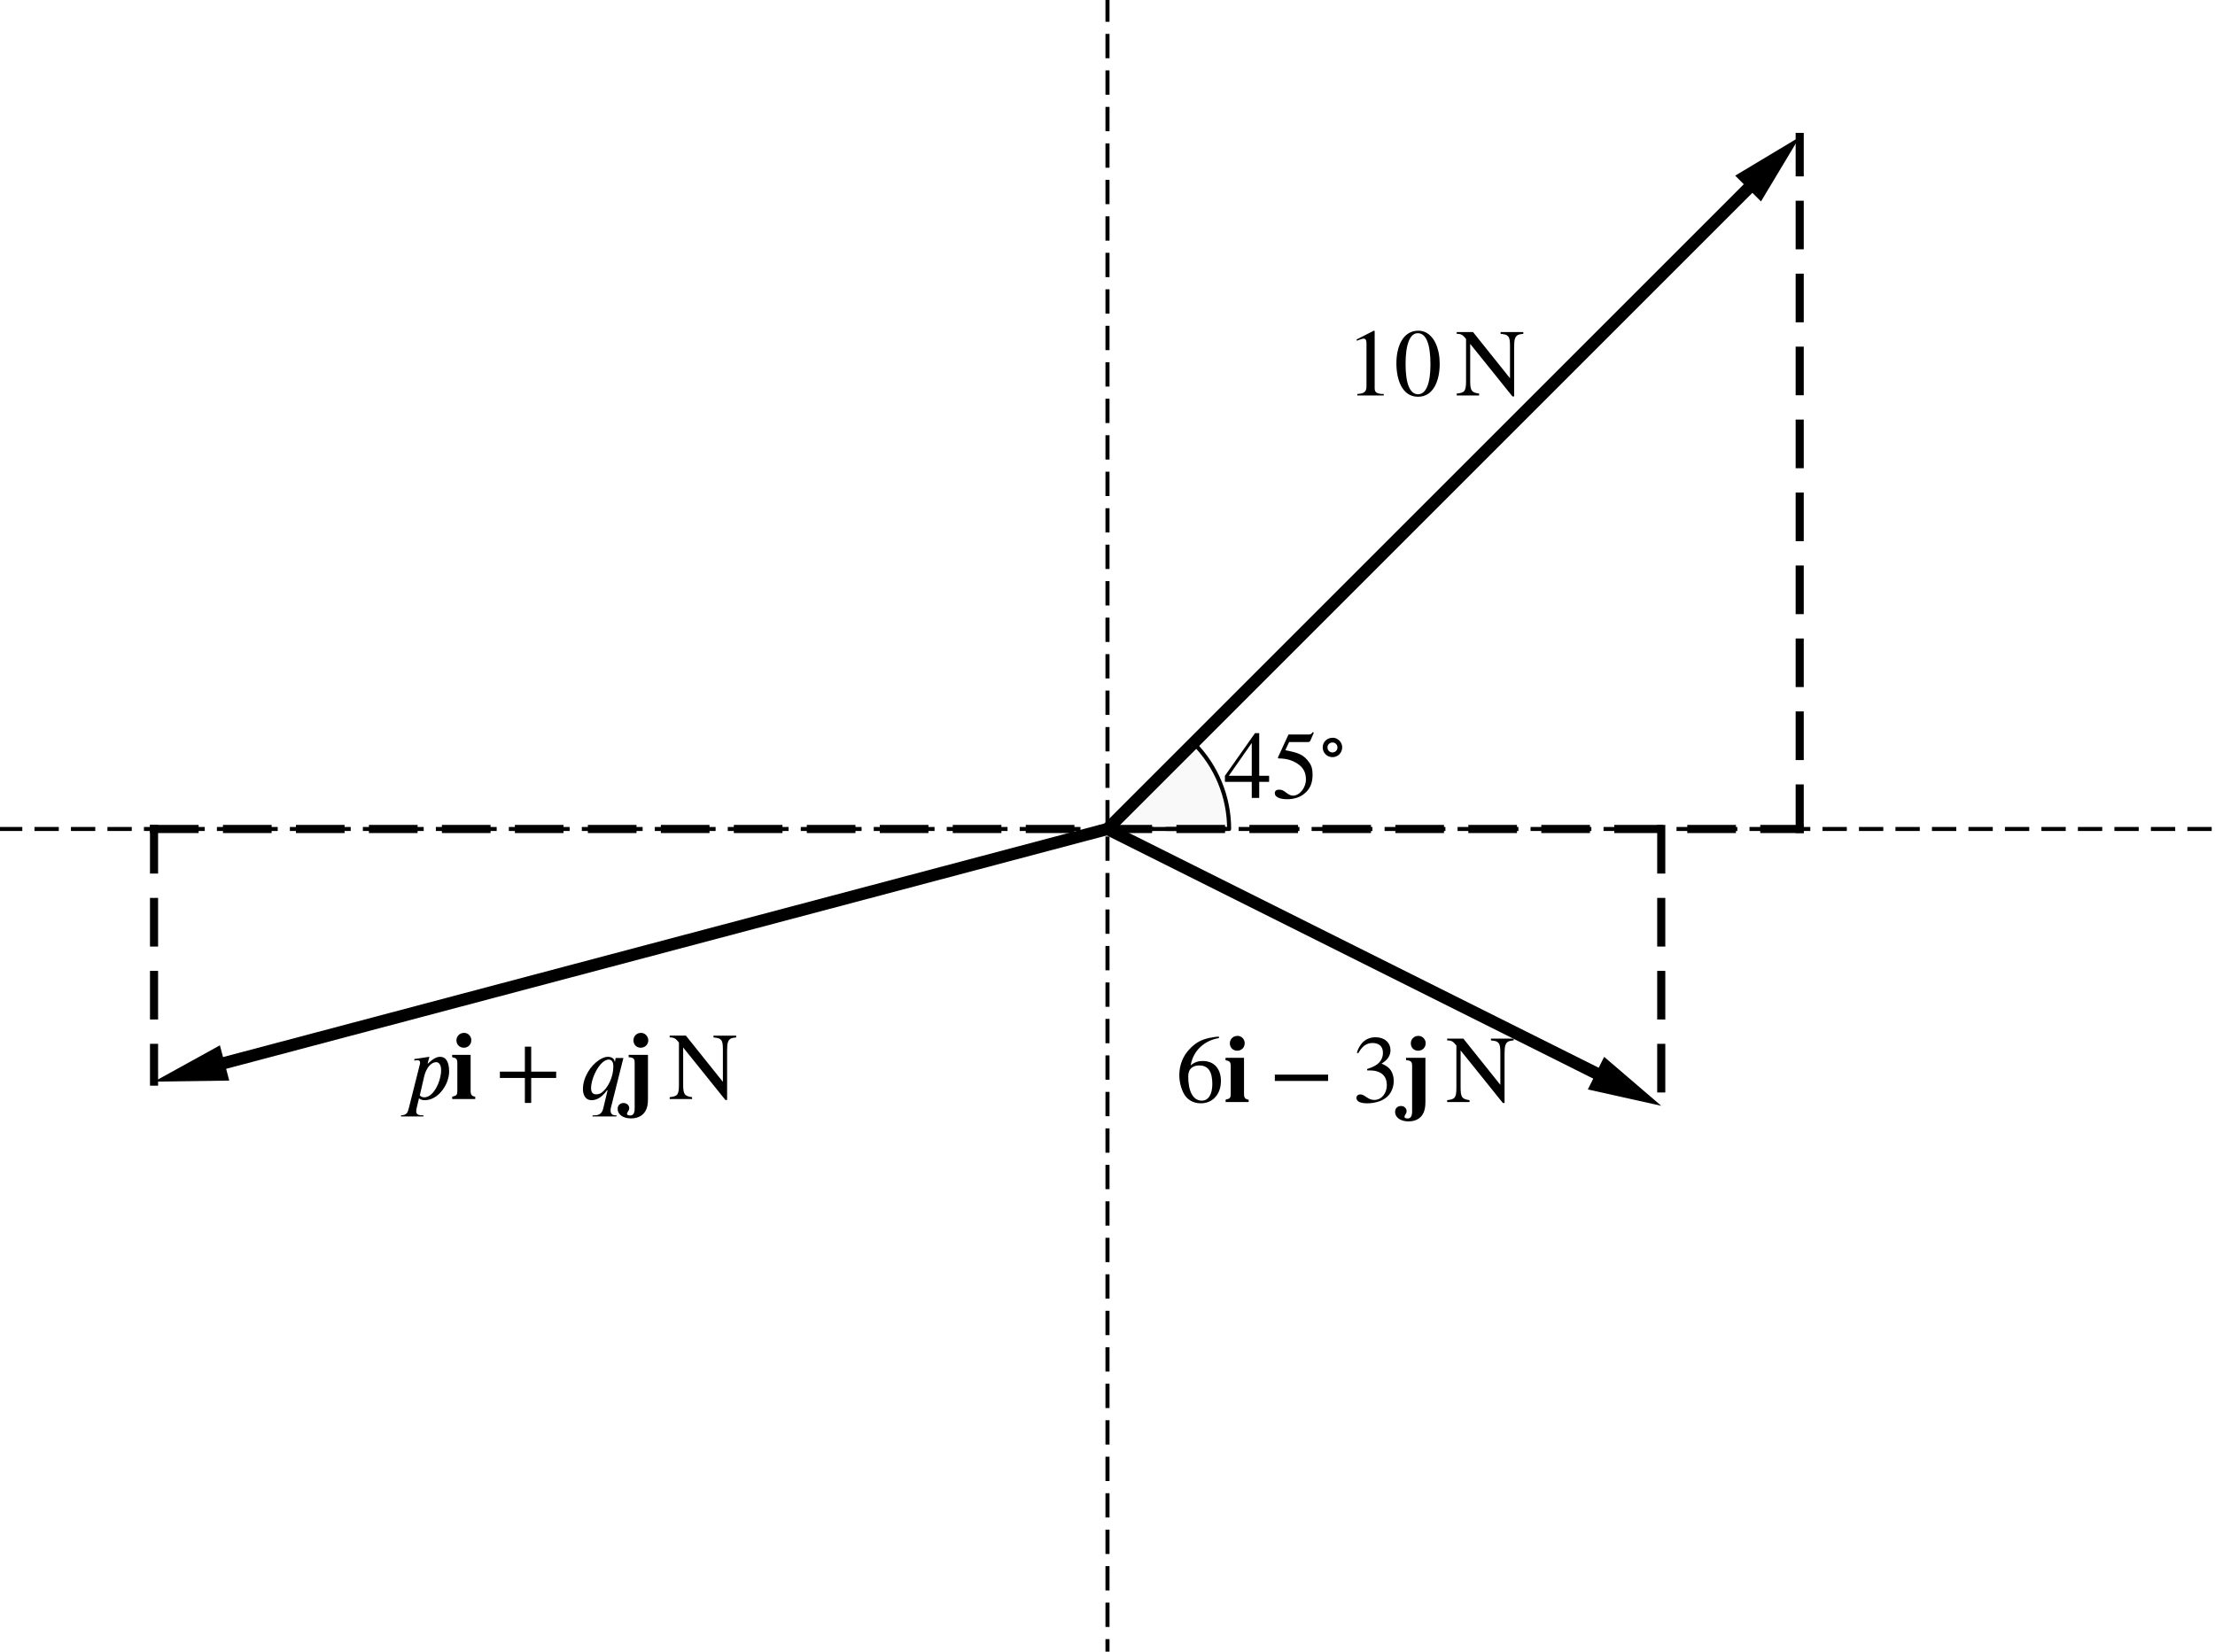 <?xml version='1.0' ?><svg xmlns:ns0="http://www.iki.fi/pav/software/textext/" xmlns:dc="http://purl.org/dc/elements/1.1/" xmlns:cc="http://creativecommons.org/ns#" xmlns:rdf="http://www.w3.org/1999/02/22-rdf-syntax-ns#" xmlns:svg="http://www.w3.org/2000/svg" xmlns="http://www.w3.org/2000/svg" id="svg2" version="1.1" width="379.437" height="282.999" viewBox="12.007 8.159 546.313 407.462" preserveAspectRatio="none">
  <defs id="defs207" />
  <title id="title4" />
  <g id="g6" stroke-linecap="square" stroke-miterlimit="10.000" stroke-width="1" stroke-dasharray="none" stroke-dashoffset="0" stroke-linejoin="miter">
    <g id="misc" />
    <g id="layer0">
      <clipPath id="clip1">
        <path id="path11" d="M 0 0 L 0 423.00 L 574.00 423.00 L 574.00 0 z" />
      </clipPath>
      <g id="g13" clip-path="url(#clip1)">
        <g id="g15" fill="#000000" stroke="none" fill-rule="nonzero" fill-opacity=".027">
          <path id="path17" d="M 315.16 212.67 C 315.16 204.71 312.00 197.08 306.38 191.45 L 285.16 212.67 z" />
          <title id="title19">Angle Ã&#131;Â&#142;Ã&#130;Â±</title>
          <desc id="desc21">Angle Ã&#131;Â&#142;Ã&#130;Â±: Angle between g, h</desc>
        </g>
      </g>
      <clipPath id="clip2">
        <path id="path24" d="M 0 0 L 0 423.00 L 574.00 423.00 L 574.00 0 z" />
      </clipPath>
      <g id="g26" clip-path="url(#clip2)">
        <g id="g28" stroke="#000000" stroke-opacity="1" fill="none" stroke-linecap="round" stroke-linejoin="round">
          <path id="path30" d="M 315.16 212.67 C 315.16 204.71 312.00 197.08 306.38 191.45 L 285.16 212.67 z" />
          <title id="title32">Angle Ã&#131;Â&#142;Ã&#130;Â±</title>
          <desc id="desc34">Angle Ã&#131;Â&#142;Ã&#130;Â±: Angle between g, h</desc>
        </g>
      </g>
      <clipPath id="clip3">
        <path id="path37" d="M 0 0 L 0 423.00 L 574.00 423.00 L 574.00 0 z" />
      </clipPath>
      <g id="g39" clip-path="url(#clip3)">
        <g id="g41" stroke="#000000" stroke-opacity="1" fill="none" stroke-linecap="butt" stroke-dasharray="5,4" stroke-linejoin="round">
          <path id="path43" d="M 285.16 8.028 L 285.16 415.49" />
          <title id="title45">Segment f</title>
          <desc id="desc47">Segment f: Segment [B, C]</desc>
        </g>
      </g>
      <clipPath id="clip4">
        <path id="path50" d="M 0 0 L 0 423.00 L 574.00 423.00 L 574.00 0 z" />
      </clipPath>
      <g id="g52" clip-path="url(#clip4)">
        <g id="g54" stroke="#000000" stroke-opacity="1" fill="none" stroke-linecap="butt" stroke-dasharray="5,4" stroke-linejoin="round">
          <path id="path56" d="M 12.007 212.67 L 558.32 212.67" />
          <title id="title58">Segment g</title>
          <desc id="desc60">Segment g: Segment [A, D]</desc>
        </g>
      </g>
      <clipPath id="clip5">
        <path id="path63" d="M 0 0 L 0 423.00 L 574.00 423.00 L 574.00 0 z" />
      </clipPath>
      <g id="g65" clip-path="url(#clip5)">
        <g id="g67" stroke="#000000" stroke-opacity="1" fill="none" stroke-linecap="butt" stroke-width="2" stroke-dasharray="10.000,8" stroke-linejoin="round">
          <path id="path69" d="M 285.16 212.67 L 455.89 212.67" />
          <title id="title71">Segment k</title>
          <desc id="desc73">Segment k: Segment [F, J]</desc>
        </g>
      </g>
      <clipPath id="clip6">
        <path id="path76" d="M 0 0 L 0 423.00 L 574.00 423.00 L 574.00 0 z" />
      </clipPath>
      <g id="g78" clip-path="url(#clip6)">
        <g id="g80" stroke="#000000" stroke-opacity="1" fill="none" stroke-linecap="butt" stroke-width="2" stroke-dasharray="10.000,8" stroke-linejoin="round">
          <path id="path82" d="M 421.74 212.67 L 421.74 280.96" />
          <title id="title84">Segment l</title>
          <desc id="desc86">Segment l: Segment [I, G]</desc>
        </g>
      </g>
      <clipPath id="clip7">
        <path id="path89" d="M 0 0 L 0 423.00 L 574.00 423.00 L 574.00 0 z" />
      </clipPath>
      <g id="g91" clip-path="url(#clip7)">
        <g id="g93" stroke="#000000" stroke-opacity="1" fill="none" stroke-linecap="butt" stroke-width="2" stroke-dasharray="10.000,8" stroke-linejoin="round">
          <path id="path95" d="M 455.89 212.67 L 455.89 41.943" />
          <title id="title97">Segment m</title>
          <desc id="desc99">Segment m: Segment [J, H]</desc>
        </g>
      </g>
      <clipPath id="clip8">
        <path id="path102" d="M 0 0 L 0 423.00 L 574.00 423.00 L 574.00 0 z" />
      </clipPath>
      <g id="g104" clip-path="url(#clip8)">
        <g id="g106" stroke="#000000" stroke-opacity="1" fill="none" stroke-linecap="butt" stroke-width="2" stroke-dasharray="10.000,8" stroke-linejoin="round">
          <path id="path108" d="M 50.000 212.67 L 285.16 212.67" />
          <title id="title110">Segment p</title>
          <desc id="desc112">Segment p: Segment [L, F]</desc>
        </g>
      </g>
      <clipPath id="clip9">
        <path id="path115" d="M 0 0 L 0 423.00 L 574.00 423.00 L 574.00 0 z" />
      </clipPath>
      <g id="g117" clip-path="url(#clip9)">
        <g id="g119" stroke="#000000" stroke-opacity="1" fill="none" stroke-linecap="butt" stroke-width="2" stroke-dasharray="10.000,8" stroke-linejoin="round">
          <path id="path121" d="M 50.000 212.67 L 50.000 275.00" />
          <title id="title123">Segment q</title>
          <desc id="desc125">Segment q: Segment [L, K]</desc>
        </g>
      </g>
      <clipPath id="clip10">
        <path id="path128" d="M 0 0 L 0 423.00 L 574.00 423.00 L 574.00 0 z" />
      </clipPath>
      <g id="g130" clip-path="url(#clip10)">
        <g id="g132" stroke="#000000" stroke-opacity="1" fill="none" stroke-linecap="round" stroke-width="3" stroke-linejoin="round">
          <path id="path134" d="M 285.16 212.67 L 443.16 54.671" />
          <title id="title136">Vector v</title>
          <desc id="desc138">Vector v: Vector[(0, 0), (2.5, 2.5)]</desc>
        </g>
      </g>
      <clipPath id="clip11">
        <path id="path141" d="M 0 0 L 0 423.00 L 574.00 423.00 L 574.00 0 z" />
      </clipPath>
      <g id="g143" clip-path="url(#clip11)">
        <g id="g145" fill="#000000" stroke="none" fill-rule="evenodd" fill-opacity="1">
          <path id="path147" d="M 455.89 41.943 L 446.34 57.853 L 439.98 51.489 z" />
          <title id="title149">Vector v</title>
          <desc id="desc151">Vector v: Vector[(0, 0), (2.5, 2.5)]</desc>
        </g>
      </g>
      <clipPath id="clip12">
        <path id="path154" d="M 0 0 L 0 423.00 L 574.00 423.00 L 574.00 0 z" />
      </clipPath>
      <g id="g156" clip-path="url(#clip12)">
        <g id="g158" stroke="#000000" stroke-opacity="1" fill="none" stroke-linecap="round" stroke-width="3" stroke-linejoin="round">
          <path id="path160" d="M 285.16 212.67 L 405.64 272.91" />
          <title id="title162">Vector u</title>
          <desc id="desc164">Vector u: Vector[(0, 0), (2, -1)]</desc>
        </g>
      </g>
      <clipPath id="clip13">
        <path id="path167" d="M 0 0 L 0 423.00 L 574.00 423.00 L 574.00 0 z" />
      </clipPath>
      <g id="g169" clip-path="url(#clip13)">
        <g id="g171" fill="#000000" stroke="none" fill-rule="evenodd" fill-opacity="1">
          <path id="path173" d="M 421.74 280.96 L 403.63 276.93 L 407.66 268.88 z" />
          <title id="title175">Vector u</title>
          <desc id="desc177">Vector u: Vector[(0, 0), (2, -1)]</desc>
        </g>
      </g>
      <clipPath id="clip14">
        <path id="path180" d="M 0 0 L 0 423.00 L 574.00 423.00 L 574.00 0 z" />
      </clipPath>
      <g id="g182" clip-path="url(#clip14)">
        <g id="g184" stroke="#000000" stroke-opacity="1" fill="none" stroke-linecap="round" stroke-width="3" stroke-linejoin="round">
          <path id="path186" d="M 285.16 212.67 L 67.399 270.39" />
          <title id="title188">Vector w</title>
          <desc id="desc190">Vector w: Vector[F, K]</desc>
        </g>
      </g>
      <clipPath id="clip15">
        <path id="path193" d="M 0 0 L 0 423.00 L 574.00 423.00 L 574.00 0 z" />
      </clipPath>
      <g id="g195" clip-path="url(#clip15)">
        <g id="g197" fill="#000000" stroke="none" fill-rule="evenodd" fill-opacity="1">
          <path id="path199" d="M 50.000 275.00 L 66.246 266.04 L 68.552 274.74 z" />
          <title id="title201">Vector w</title>
          <desc id="desc203">Vector w: Vector[F, K]</desc>
        </g>
      </g>
    </g>
  </g>
  <g ns0:preamble="/Users/ABaker/cmep/Inkscape/underground-inkscape-preamble.tex" ns0:text="$45^{\\circ}$\n" word-spacing="normal" letter-spacing="normal" font-size-adjust="none" font-stretch="normal" font-weight="normal" font-variant="normal" font-style="normal" stroke-miterlimit="10.433" xml:space="preserve" transform="matrix(2,0,0,-2,-133.017,1159.468)" id="content" style="font-style:normal;font-variant:normal;font-weight:normal;font-stretch:normal;letter-spacing:normal;word-spacing:normal;text-anchor:start;fill:none;fill-opacity:1;fill-rule:evenodd;stroke:#000000;stroke-linecap:butt;stroke-linejoin:miter;stroke-miterlimit:10.433;stroke-dasharray:none;stroke-dashoffset:0;stroke-opacity:1"><polygon id="polygon3651" points="227.8,479.96 227.8,485.22 227.28,485.22 223.57,479.96 224.05,479.96 226.88,484.01 226.88,479.96 224.05,479.96 223.57,479.96 223.57,479.21 226.88,479.21 226.88,477.23 227.8,477.23 227.8,479.21 229.02,479.21 229.02,479.96 " style="fill:#000000;stroke-width:0" /><path id="path3653" d="m 234.53,485.27 -0.11,0.09 c -0.19,-0.25 -0.29,-0.31 -0.57,-0.31 l -2.44,0 -1.29,-2.8 c 0,0 -0.01,-0.03 -0.01,-0.06 0,-0.07 0.04,-0.09 0.14,-0.09 1.14,0 1.96,-0.38 2.52,-0.83 0.53,-0.42 0.79,-1.01 0.79,-1.77 0,-1.01 -0.77,-1.99 -1.6,-1.99 -0.23,0 -0.5,0.1 -0.83,0.37 -0.38,0.31 -0.61,0.37 -0.88,0.37 -0.33,0 -0.53,-0.15 -0.53,-0.45 0,-0.45 0.62,-0.73 1.5,-0.73 0.8,0 1.45,0.18 2.01,0.58 0.8,0.59 1.15,1.32 1.15,2.45 0,0.63 -0.1,1.08 -0.41,1.5 -0.67,0.94 -1.26,1.2 -2.95,1.51 l 0.47,1.01 2.29,0 c 0.19,0 0.29,0.07 0.32,0.15 z" style="fill:#000000;stroke-width:0" /><path id="path3655" d="m 238.03,483.45 0,0.07 0,0.06 -0.01,0.06 -0.01,0.05 -0.02,0.06 -0.01,0.06 -0.02,0.05 -0.02,0.06 -0.03,0.05 -0.02,0.05 -0.03,0.05 -0.03,0.05 -0.03,0.05 -0.04,0.04 -0.04,0.05 -0.04,0.04 -0.04,0.04 -0.04,0.04 -0.04,0.03 -0.05,0.03 -0.05,0.04 -0.05,0.02 -0.05,0.03 -0.05,0.03 -0.05,0.02 -0.06,0.02 -0.06,0.01 -0.05,0.02 -0.06,0.01 -0.06,0 -0.06,0.01 -0.06,0 0,-0.58 c 0.32,0 0.6,-0.27 0.6,-0.62 l 0,0 c 0,-0.34 -0.27,-0.61 -0.62,-0.61 -0.34,0 -0.61,0.26 -0.61,0.63 0,0.33 0.26,0.6 0.63,0.6 l 0,0.58 c -0.68,0 -1.22,-0.51 -1.22,-1.18 0,-0.68 0.53,-1.21 1.2,-1.21 0.67,0 1.2,0.53 1.2,1.19 z" style="fill:#000000;stroke-width:0" /></g>  <g style="font-style:normal;font-variant:normal;font-weight:normal;font-stretch:normal;letter-spacing:normal;word-spacing:normal;text-anchor:start;fill:none;fill-opacity:1;fill-rule:evenodd;stroke:#000000;stroke-linecap:butt;stroke-linejoin:miter;stroke-miterlimit:10.433;stroke-dasharray:none;stroke-dashoffset:0;stroke-opacity:1" id="g3889" transform="matrix(2,0,0,-2,-102.862,1060.177)" xml:space="preserve" stroke-miterlimit="10.433" font-style="normal" font-variant="normal" font-weight="normal" font-stretch="normal" font-size-adjust="none" letter-spacing="normal" word-spacing="normal" ns0:text="$\\quantity{10}{N}$" ns0:preamble="/Users/ABaker/cmep/Inkscape/underground-inkscape-preamble.tex"><path style="fill:#000000;stroke-width:0" d="m 228.08,477.23 0,0.18 c -0.88,0 -1.12,0.21 -1.12,0.72 l 0,7.05 -0.1,0.04 -2.12,-1.08 0,-0.16 0.32,0.11 c 0.21,0.09 0.41,0.15 0.53,0.15 0.25,0 0.36,-0.18 0.36,-0.58 l 0,-5.3 c 0,-0.65 -0.25,-0.9 -1.13,-0.95 l 0,-0.18 z" id="path3891" /><path style="fill:#000000;stroke-width:0" d="m 234.98,481.13 -0.01,0.23 -0.01,0.22 -0.01,0.21 -0.02,0.21 -0.03,0.21 -0.03,0.2 -0.04,0.19 -0.05,0.19 -0.05,0.18 -0.05,0.18 -0.06,0.17 -0.07,0.17 -0.07,0.16 -0.07,0.15 -0.08,0.14 -0.08,0.14 -0.09,0.13 -0.1,0.13 -0.09,0.11 -0.11,0.11 -0.1,0.1 -0.11,0.1 -0.12,0.08 -0.11,0.08 -0.12,0.07 -0.13,0.06 -0.13,0.05 -0.13,0.04 -0.13,0.03 -0.14,0.03 -0.14,0.01 -0.15,0.01 c -1.9,0 -2.71,-1.93 -2.71,-4.02 0,-1.93 0.65,-4.13 2.67,-4.13 l 0,0.31 c -1.02,0 -1.54,1.34 -1.54,3.74 0,2.4 0.53,3.79 1.51,3.79 1.04,0 1.56,-1.38 1.56,-3.84 l 0,0 c 0,-2.34 -0.53,-3.69 -1.53,-3.69 l 0,-0.31 c 1.92,0 2.67,2.03 2.67,4.06 z" id="path3893" /><path style="fill:#000000;stroke-width:0" d="m 245.29,485.05 -2.8,0 0,-0.22 c 0.52,-0.06 0.73,-0.09 0.93,-0.31 0.18,-0.2 0.23,-0.56 0.23,-1.16 l 0,-4.01 -4.56,5.7 -2.01,0 0,-0.22 c 0.58,0 0.76,-0.15 1.15,-0.63 l 0,-5.19 c 0,-1.27 -0.18,-1.44 -1.15,-1.55 l 0,-0.23 2.76,0 0,0.23 c -0.91,0.13 -1.1,0.33 -1.1,1.55 l 0,4.58 5.21,-6.48 0.21,0 0,6.11 c 0,0.93 0.12,1.19 0.35,1.39 0.15,0.13 0.33,0.17 0.78,0.22 z" id="path3895" /></g>  <g ns0:preamble="/Users/ABaker/cmep/Inkscape/underground-inkscape-preamble.tex" ns0:text="$\\quantity{6\\mathbf{i} - 3\\mathbf{j}}{N}$" word-spacing="normal" letter-spacing="normal" font-size-adjust="none" font-stretch="normal" font-weight="normal" font-variant="normal" font-style="normal" stroke-miterlimit="10.433" xml:space="preserve" transform="matrix(2,0,0,-2,-144.785,1234.488)" id="g4137" style="font-style:normal;font-variant:normal;font-weight:normal;font-stretch:normal;letter-spacing:normal;word-spacing:normal;text-anchor:start;fill:none;fill-opacity:1;fill-rule:evenodd;stroke:#000000;stroke-linecap:butt;stroke-linejoin:miter;stroke-miterlimit:10.433;stroke-dasharray:none;stroke-dashoffset:0;stroke-opacity:1"><path id="path4139" d="m 228.7,485.31 -0.15,-0.02 -0.15,-0.01 -0.14,-0.02 -0.14,-0.02 -0.14,-0.02 -0.13,-0.03 -0.13,-0.02 -0.13,-0.02 -0.12,-0.03 -0.12,-0.03 -0.12,-0.03 -0.11,-0.03 -0.12,-0.03 -0.11,-0.04 -0.1,-0.04 -0.11,-0.04 -0.11,-0.04 -0.1,-0.05 -0.1,-0.05 -0.1,-0.05 -0.1,-0.06 -0.1,-0.05 -0.1,-0.07 -0.09,-0.06 -0.1,-0.07 -0.09,-0.07 -0.1,-0.08 -0.09,-0.08 -0.1,-0.08 -0.09,-0.09 -0.09,-0.1 -0.1,-0.09 c -0.84,-0.87 -1.29,-1.99 -1.29,-3.26 0,-0.83 0.23,-1.67 0.56,-2.27 0.41,-0.75 1.15,-1.19 2.09,-1.19 l 0.13,0.33 c -1.11,0 -1.68,1.18 -1.68,2.98 0,1.08 0.7,1.36 1.37,1.36 1.1,0 1.6,-0.77 1.6,-2.29 l 0,0 c 0,-1.2 -0.44,-2.05 -1.29,-2.05 l -0.13,-0.33 c 0.78,0 1.44,0.32 1.87,0.86 0.39,0.47 0.61,1.14 0.61,1.89 0,1.52 -0.85,2.47 -2.23,2.47 -0.52,0 -0.93,-0.09 -1.5,-0.53 0.31,1.78 1.64,3.05 3.49,3.36 z" style="fill:#000000;stroke-width:0" /><path id="path4141" d="m 231.89,484.47 0,0.05 0,0.05 -0.01,0.04 0,0.05 -0.01,0.04 -0.02,0.05 -0.01,0.04 -0.02,0.04 -0.01,0.04 -0.02,0.04 -0.03,0.04 -0.02,0.04 -0.02,0.03 -0.03,0.04 -0.03,0.03 -0.03,0.03 -0.03,0.03 -0.03,0.03 -0.04,0.03 -0.03,0.03 -0.04,0.02 -0.04,0.02 -0.03,0.02 -0.04,0.02 -0.04,0.02 -0.05,0.01 -0.04,0.01 -0.04,0.01 -0.05,0.01 -0.04,0.01 -0.05,0 -0.04,0 c -0.53,0 -0.94,-0.4 -0.94,-0.92 0,-0.52 0.39,-0.91 0.91,-0.91 0.52,0 0.92,0.39 0.92,0.91 z" style="fill:#000000;stroke-width:0" /><path id="path4143" d="m 232.38,477.23 0,0.29 c -0.42,0.06 -0.57,0.21 -0.57,0.72 l 0,4.44 -2.28,0 0,-0.29 c 0.52,-0.1 0.64,-0.22 0.64,-0.75 l 0,-3.37 c 0,-0.54 -0.08,-0.62 -0.63,-0.75 l 0,-0.29 z" style="fill:#000000;stroke-width:0" /><polygon id="polygon4145" points="242.18,480.61 235.61,480.61 235.61,479.83 242.18,479.83 " style="fill:#000000;stroke-width:0" /><path id="path4147" d="m 245.9,483.26 0.05,0.08 0.05,0.07 0.04,0.08 0.05,0.07 0.05,0.07 0.04,0.07 0.05,0.06 0.05,0.06 0.05,0.06 0.05,0.05 0.05,0.06 0.05,0.05 0.05,0.04 0.06,0.05 0.05,0.04 0.05,0.04 0.06,0.04 0.05,0.03 0.06,0.03 0.05,0.03 0.06,0.03 0.06,0.02 0.06,0.03 0.06,0.02 0.06,0.01 0.06,0.02 0.06,0.01 0.07,0.01 0.06,0.01 0.07,0 0.07,0.01 0.06,0 c 0.78,0 1.28,-0.4 1.28,-1.21 0,-0.72 -0.38,-1.25 -0.96,-1.58 -0.23,-0.14 -0.54,-0.27 -0.99,-0.42 l 0,-0.17 c 0.67,0 0.95,-0.03 1.21,-0.12 0.81,-0.23 1.22,-0.81 1.22,-1.71 0,-1 -0.66,-1.81 -1.53,-1.81 -0.33,0 -0.58,0.06 -1.02,0.37 -0.33,0.24 -0.52,0.31 -0.72,0.31 -0.27,0 -0.48,-0.18 -0.48,-0.43 0,-0.42 0.46,-0.67 1.32,-0.67 1.05,0 2.17,0.34 2.74,1.1 0.34,0.45 0.54,1.03 0.54,1.65 0,0.61 -0.19,1.16 -0.52,1.52 -0.24,0.26 -0.46,0.4 -0.98,0.63 0.8,0.47 1.1,1.06 1.1,1.63 0,0.97 -0.74,1.62 -1.84,1.62 -1.23,0 -1.97,-0.8 -2.31,-1.92 z" style="fill:#000000;stroke-width:0" /><path id="path4149" d="m 254.21,484.47 0,0.05 0,0.04 -0.01,0.05 0,0.04 -0.01,0.05 -0.02,0.04 -0.01,0.04 -0.02,0.05 -0.02,0.04 -0.02,0.04 -0.02,0.03 -0.02,0.04 -0.03,0.04 -0.03,0.03 -0.02,0.04 -0.03,0.03 -0.04,0.03 -0.03,0.03 -0.03,0.03 -0.04,0.02 -0.04,0.03 -0.03,0.02 -0.04,0.02 -0.04,0.02 -0.04,0.02 -0.05,0.01 -0.04,0.01 -0.04,0.01 -0.05,0.01 -0.04,0.01 -0.05,0 -0.05,0 c -0.51,0 -0.92,-0.4 -0.92,-0.92 0,-0.52 0.38,-0.91 0.9,-0.91 0.53,0 0.93,0.39 0.93,0.91 z" style="fill:#000000;stroke-width:0" /><path id="path4151" d="m 254.18,482.68 -2.39,0 0,-0.29 c 0.61,-0.04 0.75,-0.19 0.75,-0.69 l 0,-5.6 c 0,-0.62 -0.17,-0.9 -0.57,-0.9 -0.22,0 -0.38,0.09 -0.38,0.2 0,0.06 0.04,0.15 0.11,0.27 0.12,0.17 0.16,0.31 0.16,0.43 0,0.36 -0.3,0.64 -0.69,0.64 -0.44,0 -0.73,-0.3 -0.73,-0.72 0,-0.7 0.68,-1.18 1.65,-1.18 0.81,0 1.44,0.32 1.77,0.9 0.22,0.37 0.32,0.82 0.32,1.52 z" style="fill:#000000;stroke-width:0" /><path id="path4153" d="m 265.06,485.05 -2.8,0 0,-0.22 c 0.52,-0.06 0.73,-0.09 0.93,-0.31 0.18,-0.2 0.23,-0.56 0.23,-1.16 l 0,-4.01 -4.56,5.7 -2,0 0,-0.22 c 0.57,0 0.75,-0.15 1.14,-0.63 l 0,-5.19 c 0,-1.27 -0.18,-1.44 -1.14,-1.55 l 0,-0.23 2.76,0 0,0.23 c -0.91,0.13 -1.1,0.33 -1.1,1.55 l 0,4.58 5.21,-6.48 0.21,0 0,6.11 c 0,0.93 0.12,1.19 0.34,1.39 0.15,0.13 0.33,0.17 0.78,0.22 z" style="fill:#000000;stroke-width:0" /></g>  <g style="font-style:normal;font-variant:normal;font-weight:normal;font-stretch:normal;letter-spacing:normal;word-spacing:normal;text-anchor:start;fill:none;fill-opacity:1;fill-rule:evenodd;stroke:#000000;stroke-linecap:butt;stroke-linejoin:miter;stroke-miterlimit:10.433;stroke-dasharray:none;stroke-dashoffset:0;stroke-opacity:1" id="g4413" transform="matrix(2,0,0,-2,-335.277,1233.752)" xml:space="preserve" stroke-miterlimit="10.433" font-style="normal" font-variant="normal" font-weight="normal" font-stretch="normal" font-size-adjust="none" letter-spacing="normal" word-spacing="normal" ns0:text="$\\quantity{p\\mathbf{i} + q\\mathbf{j}}{N}$" ns0:preamble="/Users/ABaker/cmep/Inkscape/underground-inkscape-preamble.tex"><path style="fill:#000000;stroke-width:0" d="m 226.42,481.6 -0.04,0.03 0.22,0.81 -1.87,-0.28 0.02,-0.19 c 0.1,0.02 0.24,0.05 0.34,0.05 0.35,0 0.36,-0.17 0.36,-0.39 l -1.38,-5.48 c -0.14,-0.54 -0.22,-0.9 -0.96,-0.93 l -0.03,-0.14 2.76,0 0.04,0.14 -0.19,0 c -0.59,0 -0.72,0.24 -0.72,0.5 0,0.13 0.02,0.26 0.06,0.42 l 0.28,1.18 c 0.22,-0.18 0.44,-0.23 0.72,-0.23 l -0.07,0.35 c -0.14,0 -0.38,0.05 -0.55,0.24 l 0.55,2.37 c 0.24,1.01 0.85,1.73 1.47,1.73 0.28,0 0.61,-0.24 0.61,-0.98 0,-1.32 -0.89,-3.36 -2.08,-3.36 l 0.07,-0.35 c 1.7,0 3,2 3,3.52 0,1.19 -0.39,1.83 -1.11,1.83 -0.41,0 -0.88,-0.25 -1.34,-0.68 z" id="path4415" /><path style="fill:#000000;stroke-width:0" d="m 231.76,484.47 0,0.05 0,0.05 -0.01,0.04 0,0.05 -0.01,0.04 -0.02,0.05 -0.01,0.04 -0.02,0.04 -0.01,0.04 -0.02,0.04 -0.03,0.04 -0.02,0.04 -0.02,0.03 -0.03,0.04 -0.03,0.03 -0.03,0.03 -0.03,0.03 -0.03,0.03 -0.04,0.03 -0.03,0.03 -0.04,0.02 -0.04,0.02 -0.03,0.02 -0.04,0.02 -0.04,0.02 -0.05,0.01 -0.04,0.01 -0.04,0.01 -0.05,0.01 -0.04,0.01 -0.05,0 -0.04,0 c -0.53,0 -0.94,-0.4 -0.94,-0.92 0,-0.52 0.39,-0.91 0.91,-0.91 0.52,0 0.92,0.39 0.92,0.91 z" id="path4417" /><path style="fill:#000000;stroke-width:0" d="m 232.25,477.23 0,0.29 c -0.41,0.06 -0.57,0.21 -0.57,0.72 l 0,4.44 -2.28,0 0,-0.29 c 0.52,-0.1 0.64,-0.22 0.64,-0.75 l 0,-3.37 c 0,-0.54 -0.08,-0.62 -0.63,-0.75 l 0,-0.29 z" id="path4419" /><polygon style="fill:#000000;stroke-width:0" points="242.23,480.61 239.15,480.61 239.15,483.69 238.37,483.69 238.37,480.61 235.29,480.61 235.29,479.83 238.37,479.83 238.37,476.75 239.15,476.75 239.15,479.83 242.23,479.83 " id="polygon4421" /><path style="fill:#000000;stroke-width:0" d="m 250.52,482.29 -0.96,0 -0.08,-0.46 -0.03,0 c -0.03,0.3 -0.29,0.61 -0.85,0.61 l 0.1,-0.34 c 0.43,0 0.58,-0.37 0.58,-0.87 l 0,0 c 0,-1.34 -0.71,-2.68 -1.45,-3.22 -0.21,-0.15 -0.48,-0.2 -0.69,-0.2 -0.5,0 -0.61,0.43 -0.61,0.75 0,1.04 0.7,2.61 1.45,3.22 0.24,0.19 0.48,0.32 0.72,0.32 l -0.1,0.34 c -0.33,0 -0.71,-0.15 -1.08,-0.4 -1.05,-0.68 -1.99,-2.14 -1.99,-3.59 0,-0.67 0.29,-1.36 1.05,-1.36 0.42,0 1.13,0.12 1.92,1.22 l 0.07,0 -0.52,-2.17 c -0.1,-0.44 -0.29,-0.92 -1.09,-0.92 l -0.23,0 -0.03,-0.14 2.95,0 0.03,0.14 -0.16,0 c -0.36,0 -0.58,0.21 -0.58,0.56 0,0.11 0,0.23 0.03,0.34 z" id="path4423" /><path style="fill:#000000;stroke-width:0" d="m 253.59,484.47 -0.01,0.05 0,0.04 0,0.05 -0.01,0.04 -0.01,0.05 -0.02,0.04 -0.01,0.04 -0.02,0.05 -0.01,0.04 -0.02,0.04 -0.03,0.03 -0.02,0.04 -0.03,0.04 -0.02,0.03 -0.03,0.04 -0.03,0.03 -0.03,0.03 -0.04,0.03 -0.03,0.03 -0.04,0.02 -0.03,0.03 -0.04,0.02 -0.04,0.02 -0.04,0.02 -0.04,0.02 -0.04,0.01 -0.05,0.01 -0.04,0.01 -0.05,0.01 -0.04,0.01 -0.05,0 -0.04,0 c -0.52,0 -0.92,-0.4 -0.92,-0.92 0,-0.52 0.37,-0.91 0.89,-0.91 0.53,0 0.94,0.39 0.94,0.91 z" id="path4425" /><path style="fill:#000000;stroke-width:0" d="m 253.55,482.68 -2.38,0 0,-0.29 c 0.6,-0.04 0.74,-0.19 0.74,-0.69 l 0,-5.6 c 0,-0.62 -0.17,-0.9 -0.57,-0.9 -0.22,0 -0.38,0.09 -0.38,0.2 0,0.06 0.04,0.15 0.11,0.27 0.12,0.17 0.17,0.31 0.17,0.43 0,0.36 -0.31,0.64 -0.7,0.64 -0.44,0 -0.73,-0.3 -0.73,-0.72 0,-0.7 0.68,-1.18 1.65,-1.18 0.81,0 1.44,0.32 1.77,0.9 0.23,0.37 0.32,0.82 0.32,1.52 z" id="path4427" /><path style="fill:#000000;stroke-width:0" d="m 264.43,485.05 -2.8,0 0,-0.22 c 0.52,-0.06 0.74,-0.09 0.94,-0.31 0.17,-0.2 0.22,-0.56 0.22,-1.16 l 0,-4.01 -4.56,5.7 -2,0 0,-0.22 c 0.57,0 0.75,-0.15 1.14,-0.63 l 0,-5.19 c 0,-1.27 -0.17,-1.44 -1.14,-1.55 l 0,-0.23 2.76,0 0,0.23 c -0.91,0.13 -1.1,0.33 -1.1,1.55 l 0,4.58 5.21,-6.48 0.21,0 0,6.11 c 0,0.93 0.12,1.19 0.34,1.39 0.16,0.13 0.33,0.17 0.78,0.22 z" id="path4429" /></g></svg>